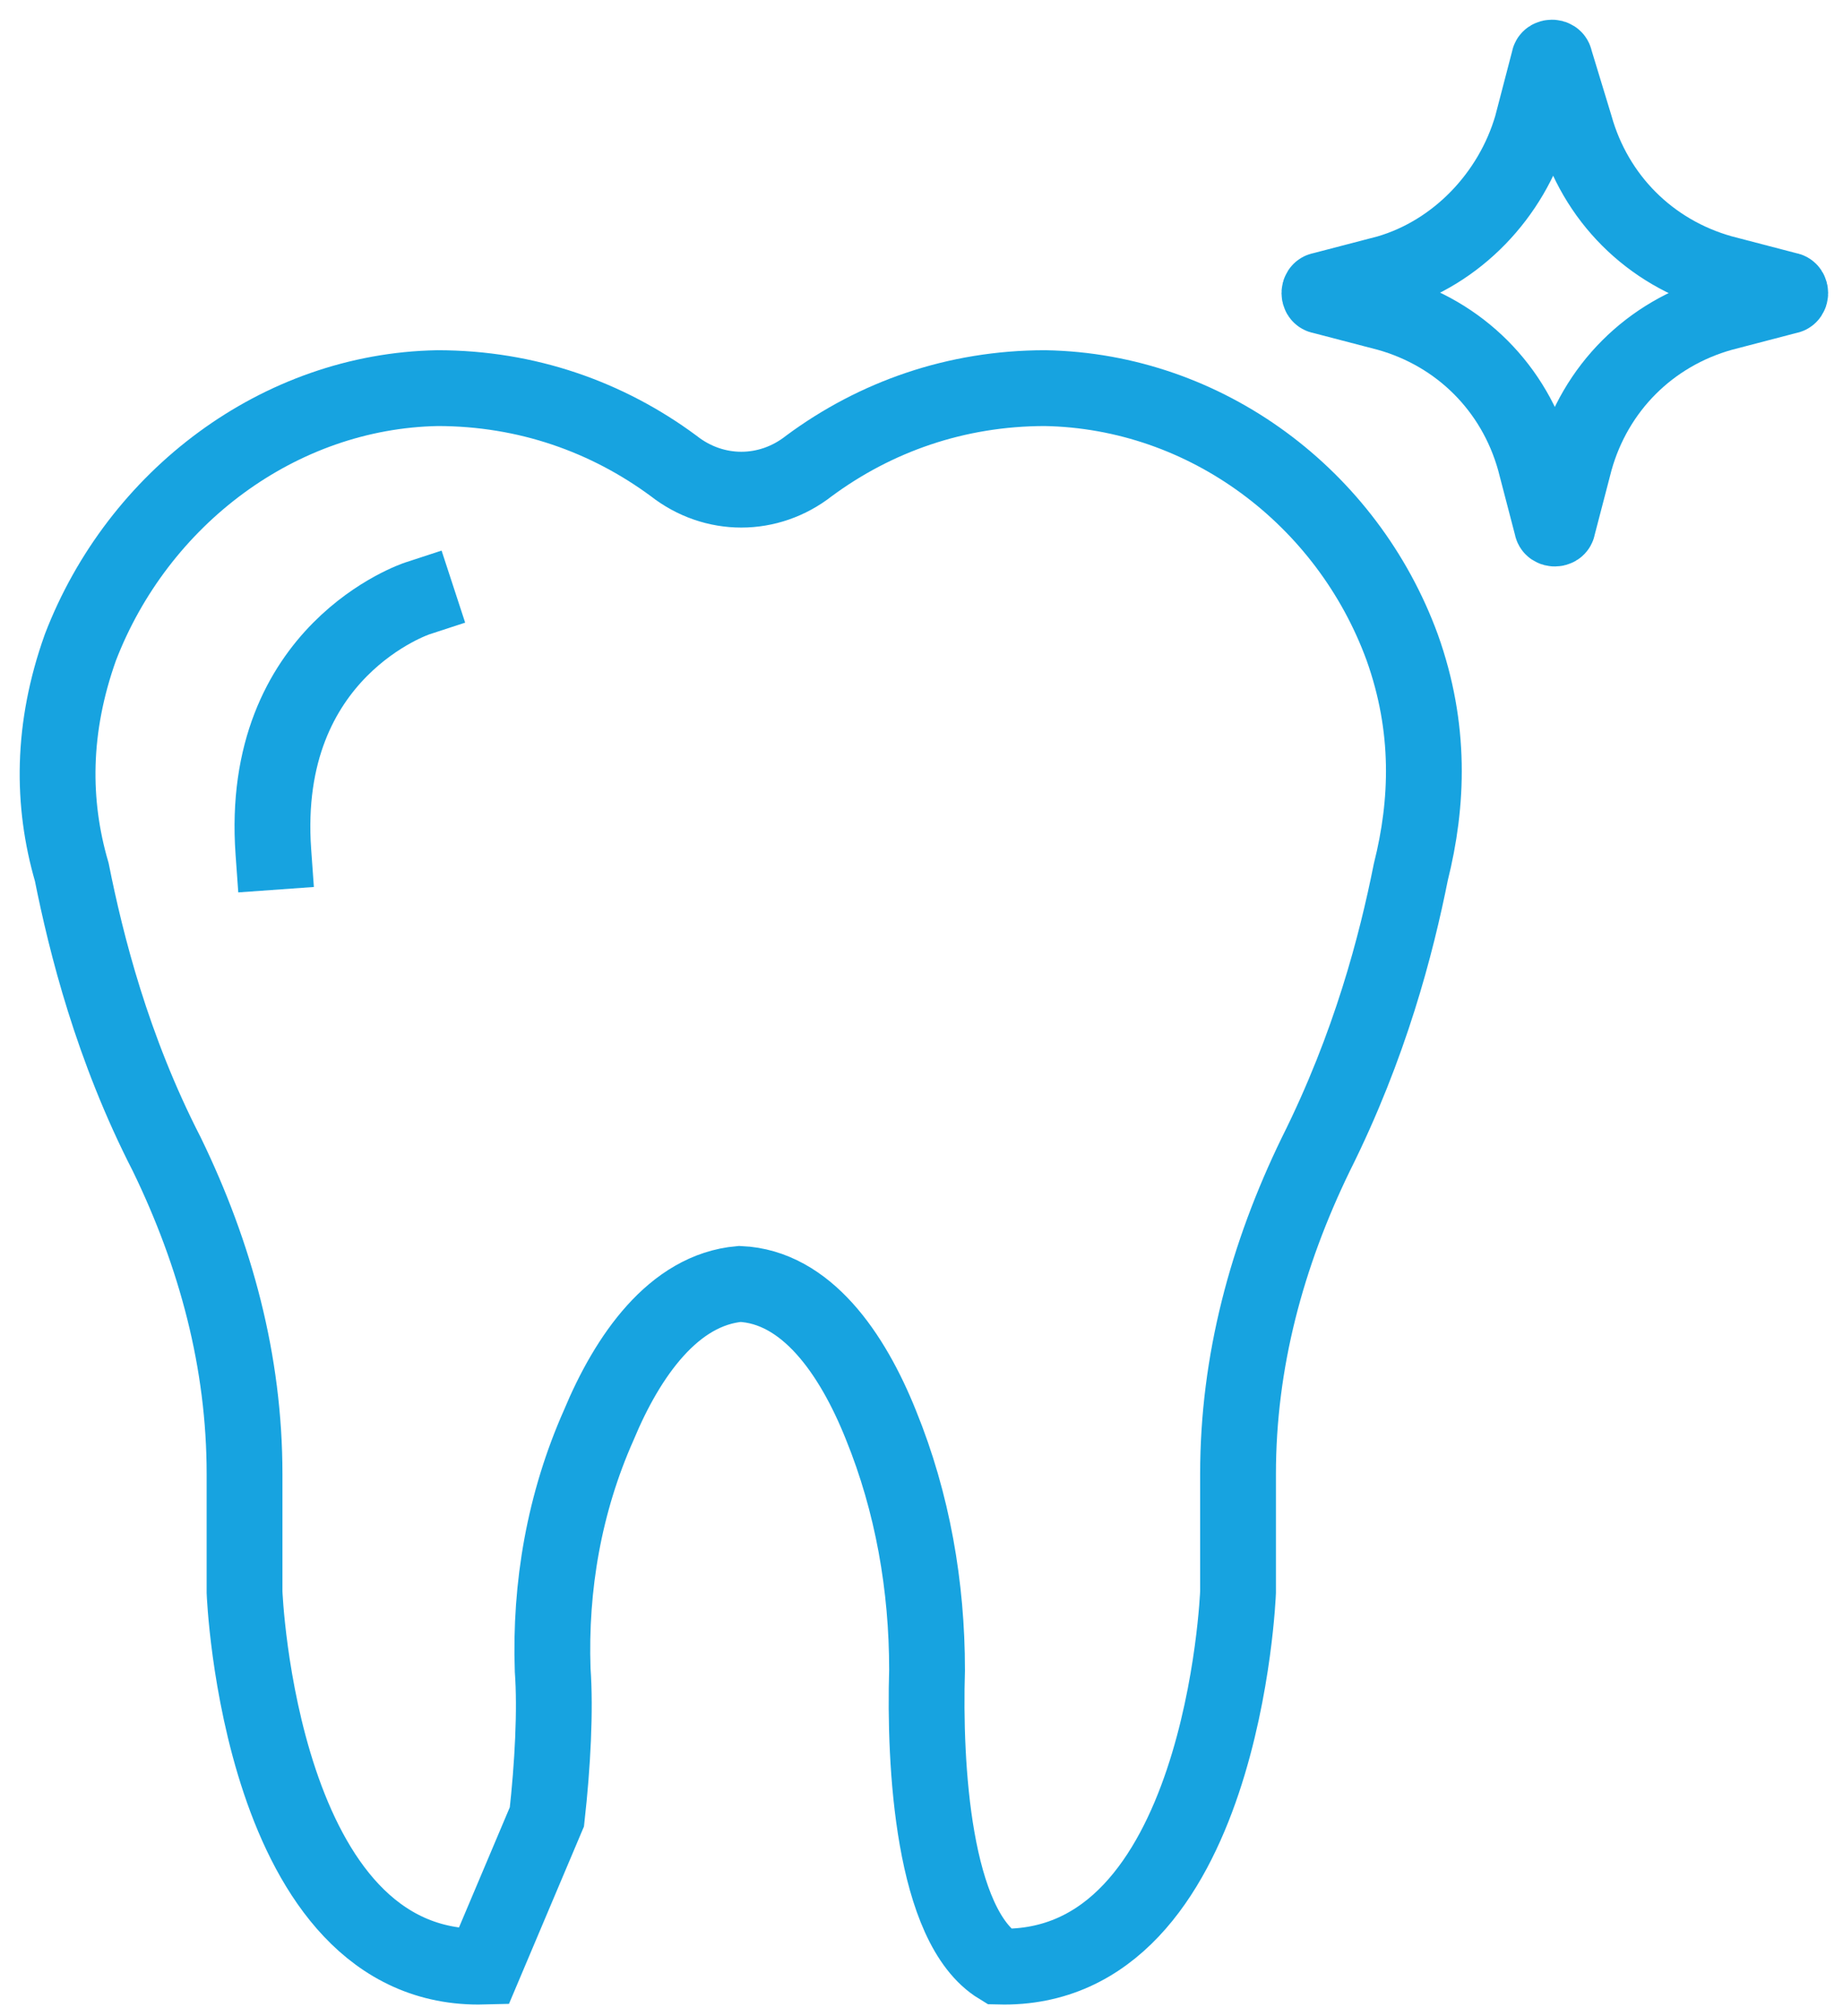 <svg width="64" height="70" viewBox="0 0 64 70" fill="none" xmlns="http://www.w3.org/2000/svg">
<path d="M18.992 63.075C19.192 61.275 19.293 59.375 19.192 57.975C19.093 55.075 19.593 52.175 20.793 49.475C21.793 47.075 23.392 44.775 25.692 44.575C27.992 44.675 29.593 46.975 30.593 49.475C31.692 52.175 32.193 55.075 32.193 57.975C32.093 61.275 32.392 66.875 34.693 68.275C42.492 68.475 42.992 55.275 42.992 55.275V51.175C42.992 47.275 43.992 43.575 45.693 40.075C47.593 36.275 48.492 32.775 48.992 30.275C49.593 27.875 49.693 25.275 48.693 22.475C46.792 17.275 41.892 13.575 36.292 13.475C33.193 13.475 30.392 14.475 28.093 16.175C26.692 17.275 24.793 17.275 23.392 16.175C21.093 14.475 18.293 13.475 15.193 13.475C9.692 13.575 4.792 17.275 2.792 22.475C1.792 25.275 1.792 27.875 2.492 30.275C2.992 32.775 3.892 36.375 5.792 40.075C7.492 43.575 8.492 47.275 8.492 51.175V55.275C8.492 55.275 8.992 68.475 16.793 68.275L18.992 63.075Z" stroke="#17A3E0" stroke-width="2.632" stroke-miterlimit="10" stroke-linecap="square"/>
<path d="M53.193 4.375L53.793 2.075C53.793 1.975 53.993 1.975 53.993 2.075L54.693 4.375C55.393 6.875 57.293 8.775 59.793 9.475L62.093 10.075C62.193 10.075 62.193 10.275 62.093 10.275L59.793 10.875C57.293 11.575 55.393 13.475 54.693 15.975L54.093 18.275C54.093 18.375 53.893 18.375 53.893 18.275L53.293 15.975C52.593 13.475 50.693 11.575 48.193 10.875L45.893 10.275C45.793 10.275 45.793 10.075 45.893 10.075L48.193 9.475C50.593 8.775 52.493 6.775 53.193 4.375Z" stroke="#17A3E0" stroke-width="2.632" stroke-miterlimit="10" stroke-linecap="square"/>
<path d="M14.493 20.775C14.493 20.775 8.993 22.575 9.493 29.575" stroke="#17A3E0" stroke-width="2.632" stroke-miterlimit="10" stroke-linecap="square"/>
</svg>
